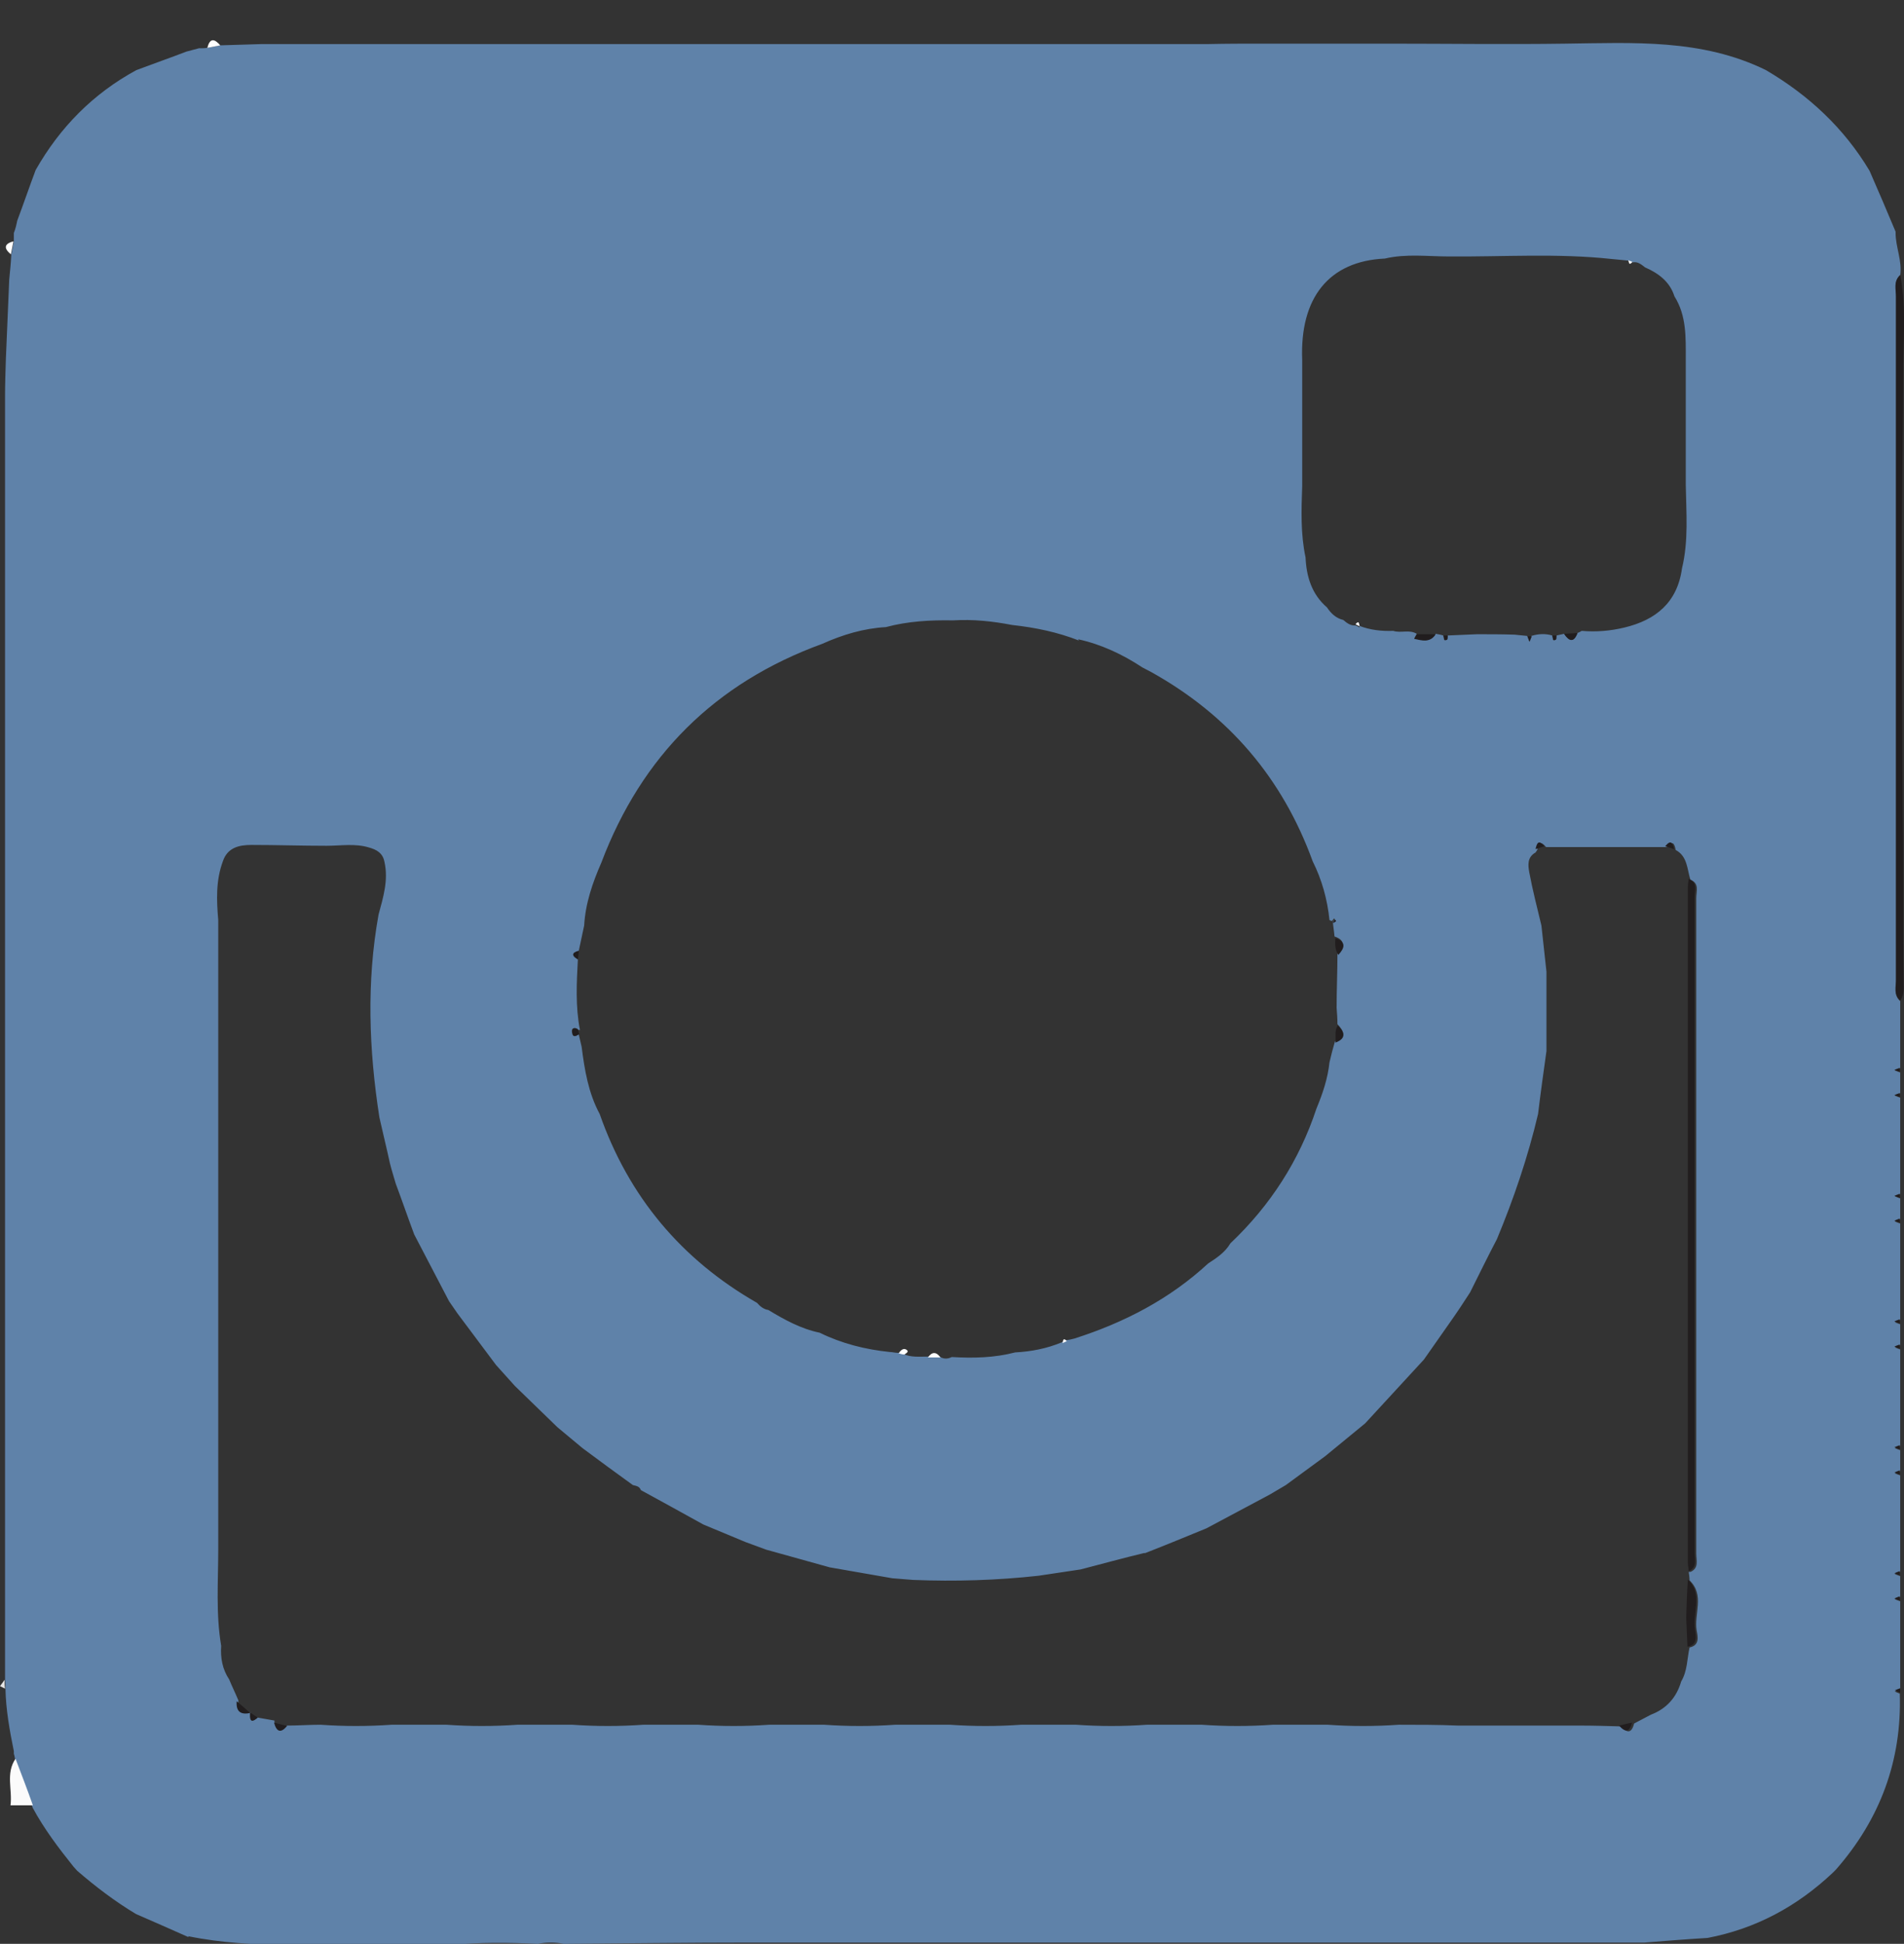 <?xml version="1.0" encoding="UTF-8"?>
<svg xmlns="http://www.w3.org/2000/svg" version="1.1" viewBox="0 0 453.7 463.1">
  <rect x="0" y="0" width="453.7" height="463.1" fill="#333333" stroke="none"/>
  <defs>
    <style>
      .cls-1 {
        fill: #e5e5e5;
      }

      .cls-2 {
        fill: #211d1e;
      }

      .cls-3 {
        fill: #fbfbfb;
      }

      .cls-4 {
        fill: #5f82a9;
      }

      .cls-5 {
        fill: #fefefe;
      }
    </style>
  </defs>
  <!-- Generator: Adobe Illustrator 28.7.4, SVG Export Plug-In . SVG Version: 1.2.0 Build 166)  -->
  <g>
    <g id="Calque_1">
      <g id="Calque_1-2" data-name="Calque_1">
        <g>
          <path class="cls-4" d="M3.3,417.2c-1-4.9-1.9-9.9-2-14.9,0-.7,0-1.3-.1-2,0-101.9,0-203.8,0-305.7,0-3,.1-6,.2-9.1.3-6.3.5-12.6.8-18.9.2-2,.4-4,.5-6,.2-1,.4-2,.6-3.1v-2c.4-1,.6-1.9.8-2.9,1.5-4,2.9-8.1,4.4-12.1,5.8-10.2,13.7-18.2,24-23.8,4-1.5,8-2.9,11.9-4.4,1-.3,2-.5,3-.8.7,0,1.4,0,2-.1,1-.2,2-.4,3.1-.6l9.9-.3h14.9c10,0,20,0,30,0,5,0,10,0,15,0,5,0,10,0,14.9,0,10,0,20,0,30,0,5,0,10,0,15,0,5,0,10,0,14.9,0,10,0,20,0,30,0,5,0,10,0,15,0h14.9c5,0,10,0,15,0h15.9c4.4-.1,8.7-.1,13.1-.1,5.6,0,11.2,0,16.9,0,4.4,0,8.7,0,13.1,0,14,0,27.9.2,41.9,0,16.3-.2,32.6-1.2,47.9,6.3,10.2,6,18.6,13.8,24.7,24,2.1,4.8,4.2,9.7,6.2,14.5v.3c0,3.4,1.6,6.6,1.1,10.1-1.6,1.5-.9,3.4-1,5.2,0,15,0,29.9,0,44.9,0,26.7,0,53.5,0,80.2,0,12.5,0,24.9,0,37.4,0,1.7-.7,3.7,1,5.2,0,5.3,0,10.7,0,16-.4.2-.8.3-1.3.5.4.2.8.3,1.3.5v5c-.4.2-.8.3-1.3.5.4.2.8.3,1.3.5v23c-.4.2-.8.3-1.3.5.4.2.8.3,1.3.5v5c-.4.2-.8.3-1.3.5.4.2.8.3,1.3.5v23c-.4.2-.8.3-1.3.5.4.2.8.3,1.3.5v5c-.4.2-.8.3-1.3.5.4.2.8.3,1.3.5v23c-.4.2-.8.3-1.3.5.4.2.8.3,1.3.5v5c-.4.2-.8.3-1.3.5.4.2.8.3,1.3.5v23c-.4.2-.8.3-1.3.5.4.2.8.3,1.3.5v5c-.4.2-.8.3-1.3.5.4.2.8.3,1.3.5v21c-.4.2-.8.3-1.3.5l1.2.5c.5,16-4.7,29.9-15.2,41.9l-.8.8c-8.5,8-18.3,13.3-29.8,15.5-5,.3-10,.7-15,1.1h-30c-21.6,0-43.2,0-64.8,0-39.3,0-78.7,0-118,0-14.9,0-29.9.2-44.8.3-2-.4-4.1-.4-6.1,0-7-.3-14-.4-21,.3-.9,0-1.8,0-2.8,0h-9.3l-2.8.2c-15.8-.7-31.7.9-47.4-2.3v.2c-4.1-1.8-8.3-3.7-12.5-5.5-5-3-9.6-6.5-14-10.3-.3-.3-.6-.7-.9-1-3.6-4.5-7-9-9.7-14-1.4-3.7-2.8-7.3-4.1-11-.1-.6-.2-1.3-.4-1.9h0ZM59.6,408c0,1.3-.1,2.9,1.8,1.2,1.3.2,2.7.5,4,.7v.4c.5,2.2,1.5,2.5,3,.8,2.7,0,5.3-.2,8-.2,5.6.4,11.2.4,16.9,0,4.4,0,8.7,0,13.1,0,5.6.4,11.2.4,16.9,0,4.4,0,8.7,0,13.1,0,5.6.4,11.2.4,16.9,0,4.4,0,8.7,0,13.1,0,5.6.4,11.2.4,16.9,0,4.4,0,8.7,0,13.1,0,5.6.4,11.2.4,16.9,0,4.4,0,8.7,0,13.1,0,5.6.4,11.3.4,16.9,0,4.4,0,8.7,0,13.1,0,5.6.4,11.2.4,16.9,0,4.4,0,8.7,0,13.1,0,5.6.4,11.2.4,16.9,0,4.4,0,8.7,0,13.1,0,5.6.4,11.2.4,16.9,0,4.7,0,9.4,0,14.1.2,5.3,0,10.6,0,15.9,0,4.3,0,8.7,0,13.1,0,3.3,0,6.6.1,9.9.2,1.5,1.7,2.5,1.6,3.1-.7,1.3-.7,2.7-1.4,4-2.1,3.7-1.4,6.1-4.1,7.2-7.9,1.5-2.5,1.4-5.4,2-8.1,2.4-.5,2-2.5,1.7-4-.7-4,2-8.4-1.7-12,0-.7-.1-1.3-.2-2h.2c0-.1.2,0,.2,0,2.1-.9,1.4-2.8,1.4-4.3,0-52.1,0-104.2,0-156.3,0-1.5.8-3.5-1.4-4.3-.8-2.6-.7-5.6-3.5-7.1-.3-1.5-.7-2.4-2.1-.7h-28.8c-1.4-1.7-1.8-.7-2.1.7-.1.2-.3.4-.4.6-2,1.1-1.8,3-1.5,4.7.8,4.3,1.9,8.5,2.9,12.7l1.2,11v18.9c-.7,5-1.4,10-2,15-2.4,10.2-5.8,20.2-9.8,29.8-2.2,4.2-4.3,8.5-6.4,12.7-1.6,2.5-3.2,4.9-4.9,7.3-2,2.9-4.1,5.8-6.1,8.7-4.7,5.1-9.4,10.2-14,15.2-3.2,2.6-6.3,5.2-9.5,7.8l-9.4,6.9-3.9,2.3c-5,2.7-10,5.3-15,8-4.9,2-9.7,4-14.6,5.9h-.3c-5,1.2-10.1,2.6-15.1,3.9l-10,1.5c-9.9,1.1-19.9,1.4-29.9,1-1.7-.1-3.4-.3-5-.4l-14.9-2.6c-5-1.4-10.1-2.8-15.1-4.2-1.6-.6-3.3-1.2-4.9-1.8-3.4-1.4-6.7-2.8-10.1-4.2-5-2.8-10-5.5-14.9-8.2-.3-.9-1.1-1-1.9-1.2-4-2.9-8-5.8-12-8.8-2-1.7-4-3.3-6-5-3.4-3.3-6.8-6.6-10.1-9.8-1.5-1.7-3-3.3-4.5-5-3.1-4.1-6.1-8.2-9.2-12.3-.7-1-1.3-1.9-2-2.9-2.8-5.3-5.5-10.6-8.3-15.9-1.5-4-2.9-8.1-4.4-12.1-.5-1.7-1-3.3-1.4-4.9-.8-3.7-1.7-7.3-2.5-10.9-2.5-16.1-3.1-32.2-.2-48.3,1.1-4.1,2.4-8.2,1.4-12.6-.4-2.1-1.9-2.9-3.7-3.4-3.3-1-6.7-.4-10.1-.4-6,0-11.9-.2-17.9-.2-2.9,0-5.7.6-6.8,3.9-1.7,4.6-1.5,9.3-1.1,14v149.9c0,7.7-.6,15.3.7,23-.2,2.9.3,5.6,1.9,8,.7,1.7,1.5,3.3,2.2,5-.2,2.4.9,3.3,3.2,2.8h0c0,0,0,0,0,0ZM323.9,149.1c2.6,1,5.3,1.3,8.1,1.2,1.8.6,3.8-.4,5.6.7-.2.4-.4.7-.6,1.1,1.9.4,3.8,1,5.1-1.1.6.1,1.2.2,1.8.4.1.4.2,1.1.3,1.1.9,0,.5-.7.7-1.1,2.3-.1,4.6-.2,7-.3,3,0,6,0,9,.1,1,.1,2,.2,3,.3.2.4.3.8.5,1.3.2-.4.3-.8.5-1.3,1.7-.5,3.3-.6,5-.1.1.4.2,1.1.3,1.1.9,0,.5-.7.7-1.1.6-.1,1.2-.3,1.8-.4,1.2,1.7,2.3,2.2,3.2-.2.3-.1.7-.3,1-.5,3.5.3,6.9,0,10.2-.8,7.5-1.8,12.6-6,13.7-14.1,1.6-6.6,1-13.3.9-19.9v-15c0-5,0-10,0-14.9,0-5.2.2-10.4-2.7-15-1.1-3.5-3.8-5.5-7-6.9-.9-.7-1.7-1.4-2.9-1.2-.3-.1-.7-.3-1-.4-1.3-.1-2.7-.3-4.1-.4-12.9-1.4-25.8-.5-38.7-.6-5.1,0-10.2-.7-15.3.5-13.3.6-20.3,9.3-19.7,24.2v30c-.2,5.7-.4,11.4.8,17,.2,4.6,1.5,8.8,5.1,11.9,1,1.5,2.2,2.6,3.9,3,.8.7,1.7,1.4,2.9,1.3.3.1.7.3,1,.5h0ZM257.1,152.6c-5.1-2-10.4-3.1-15.9-3.7-4.7-.9-9.3-1.4-14.1-1.1-5.4-.1-10.8.2-16,1.6-5.3.3-10.3,1.8-15.2,4-25.5,9.3-43,26.7-52.6,52.1-2.1,4.8-3.8,9.7-4.1,15-.4,2-.9,4.1-1.3,6.1-1.8.5-1.6,1.2-.2,2-.3,5.6-.6,11.2.5,16.8-.2,0-.4,0-.6-.2-.9-.4-1.5-.3-1.3.8.2,1.4,1,.7,1.6.4.2,1,.5,2,.7,3,.7,5.5,1.6,11,4.3,16,6.9,19.7,19.5,34.7,37.5,45,.7.8,1.5,1.5,2.7,1.7,3.8,2.3,7.8,4.5,12.2,5.4,5.3,2.6,10.9,4,16.7,4.6.6,0,1.3.2,1.9.2.5,0,1,.2,1.4.3,1.8.8,3.7.6,5.6.6h3c.9.6,1.9.6,2.9.1,5.1.3,10.1.2,15.1-1.1,3.8-.2,7.5-.9,11.1-2.4.3-.2.7-.3,1-.5.7-.1,1.3-.2,2-.4,11.9-3.8,22.7-9.4,31.9-17.9,2-1.3,4-2.6,5.3-4.8,9.5-9,16.4-19.7,20.5-32.1,1.5-3.6,2.7-7.2,3.1-11,.4-1.7.8-3.3,1.3-5,2.8-1,2.2-2.4.6-4.1,0-1.3-.1-2.6-.2-3.9,0-4.3.2-8.6.2-13,1.5-1.6,2-3.1-.7-4-.1-1.2-.3-2.3-.4-3.5,0-.3.9-.3.3-.8,0,0-.3.4-.5.6-.2,0-.4-.1-.6-.2-.5-4.9-1.8-9.6-4-14-7.2-19.8-20-34.8-38.5-45.1-.7-.4-1.4-.7-2.1-1.1-4.7-3.1-9.8-5.5-15.3-6.7h0Z"/>
          <path class="cls-2" d="M452.8,238.4c-1.6-1.5-.9-3.4-1-5.2,0-12.5,0-24.9,0-37.4,0-26.7,0-53.5,0-80.2,0-15,0-29.9,0-44.9,0-1.7-.7-3.7,1-5.2,1.6,8.2.6,16.5.7,24.8,0,14.4-.4,28.8-.3,43.2,0,20.1,0,40.2.2,60.2.2,13.4,0,26.8.2,40.2,0,1.5.2,3-.7,4.3h0Z"/>
          <path class="cls-2" d="M452.7,261.4c-.4-.2-.8-.3-1.3-.5.4-.2.8-.3,1.3-.5v1Z"/>
          <path class="cls-2" d="M452.7,255.4c-.4-.2-.8-.3-1.3-.5.4-.2.8-.3,1.3-.5v1Z"/>
          <path class="cls-2" d="M452.7,321.3c-.4-.2-.8-.3-1.3-.5.4-.2.8-.3,1.3-.5v1Z"/>
          <path class="cls-2" d="M452.7,375.3c-.4-.2-.8-.3-1.3-.5.4-.2.8-.3,1.3-.5v1Z"/>
          <path class="cls-2" d="M452.7,351.3c-.4-.2-.8-.3-1.3-.5.4-.2.8-.3,1.3-.5v1Z"/>
          <path class="cls-2" d="M452.7,345.3c-.4-.2-.8-.3-1.3-.5.4-.2.8-.3,1.3-.5v1Z"/>
          <path class="cls-2" d="M452.7,403.2l-1.2-.5c.4-.2.8-.3,1.3-.5,0,.3,0,.7,0,1Z"/>
          <path class="cls-2" d="M452.7,381.3c-.4-.2-.8-.3-1.3-.5.4-.2.8-.3,1.3-.5v1Z"/>
          <path class="cls-2" d="M452.7,291.3c-.4-.2-.8-.3-1.3-.5.4-.2.8-.3,1.3-.5v1Z"/>
          <path class="cls-2" d="M452.7,315.3c-.4-.2-.8-.3-1.3-.5.4-.2.8-.3,1.3-.5v1Z"/>
          <path class="cls-2" d="M452.7,285.4c-.4-.2-.8-.3-1.3-.5.4-.2.8-.3,1.3-.5v1Z"/>
          <path class="cls-1" d="M1.1,400.3c0,.7,0,1.3.1,2-.4-.2-.8-.4-1.2-.6l1.1-1.5h0Z"/>
          <path class="cls-2" d="M402.4,374.4c0-.7-.2-1.3-.2-2,0-53.7,0-107.3,0-161,0-.7.1-1.3.2-2,2.2.8,1.4,2.8,1.4,4.3,0,52.1,0,104.2,0,156.3,0,1.5.7,3.4-1.4,4.3h0Z"/>
          <path class="cls-3" d="M7.8,430.1c-1.8,0-3.5,0-5.3,0,.5-3.7-1.2-7.6,1.2-11.1,1.4,3.7,2.8,7.3,4.1,11h0Z"/>
          <path class="cls-2" d="M402.1,392.3c-.1-2.3-.2-4.6-.3-7,.1-3,.2-6,.4-9,3.7,3.5,1,8,1.7,12,.2,1.5.7,3.5-1.7,4h0Z"/>
          <path class="cls-2" d="M318.2,248.4c.2-1.4-.3-2.8.6-4.1,1.6,1.6,2.1,3.1-.6,4.1Z"/>
          <path class="cls-2" d="M318.9,227.5c-.8-1.2-.8-2.6-.7-4,2.7.9,2.2,2.4.7,4Z"/>
          <path class="cls-5" d="M49.4,11.4c.6-2.3,1.6-2.3,3.1-.6-1,.2-2,.4-3.1.6Z"/>
          <path class="cls-5" d="M2.6,60.6c-1.7-1.4-1.7-2.5.6-3.1-.2,1-.4,2-.6,3.1Z"/>
          <path class="cls-2" d="M372.7,151l3.2-.2c-.9,2.4-2,2-3.2.2Z"/>
          <path class="cls-2" d="M337.6,151.1h4.5c-1.3,2.1-3.3,1.5-5.1,1.1.2-.4.4-.7.6-1.1h0Z"/>
          <path class="cls-2" d="M65.3,410.4l3.1.8c-1.5,1.8-2.5,1.4-3.1-.8Z"/>
          <path class="cls-2" d="M56.4,405.3c1.1.9,2.2,1.9,3.2,2.8-2.3.5-3.4-.4-3.2-2.8Z"/>
          <path class="cls-2" d="M385.8,411.1c1-.2,2-.5,3.1-.7-.6,2.3-1.6,2.4-3.1.7Z"/>
          <path class="cls-2" d="M137.7,245.2l.3,1.2c-.6.3-1.4,1-1.6-.4-.1-1.2.5-1.3,1.3-.8h0Z"/>
          <path class="cls-2" d="M398.9,202.3l-2.1-.7c1.4-1.7,1.8-.7,2.1.7Z"/>
          <path class="cls-2" d="M368,201.6c-.7.2-1.4.5-2.1.7.3-1.4.7-2.4,2.1-.7Z"/>
          <path class="cls-2" d="M59.6,408c.6.4,1.2.8,1.8,1.2-2,1.7-1.8,0-1.8-1.2Z"/>
          <path class="cls-5" d="M221.1,323.4c1-1.4,2-1.4,3,0h-3Z"/>
          <path class="cls-5" d="M214.1,322.5c.4-.7,1.1-1.4,1.8-1,.9.5,0,.9-.4,1.2-.5,0-1-.2-1.4-.3h0Z"/>
          <path class="cls-2" d="M364,151.6h1c-.2.4-.3.8-.5,1.3-.2-.4-.3-.8-.5-1.3Z"/>
          <path class="cls-2" d="M369.9,151.4h1c-.1.5.2,1.2-.7,1.1-.2,0-.2-.8-.3-1.1h0Z"/>
          <path class="cls-2" d="M137.9,226.5c0,.7-.1,1.4-.2,2-1.4-.8-1.6-1.5.2-2Z"/>
          <path class="cls-2" d="M344,151.4h1c-.1.5.2,1.2-.7,1.1-.2,0-.2-.7-.3-1.1h0Z"/>
          <path class="cls-3" d="M389,62.4c-.9,1-.8.1-1-.4.3.1.7.3,1,.4Z"/>
          <path class="cls-5" d="M253.2,320c.1-.5.1-1.5,1-.5-.3.2-.7.3-1,.5Z"/>
          <path class="cls-5" d="M323,148.7c.9-1,.8-.1,1,.5-.3-.1-.7-.3-1-.5Z"/>
          <path class="cls-2" d="M317.6,219.7c.2-.2.5-.6.5-.6.7.5-.2.5-.3.8l-.2-.2h0Z"/>
        </g>
      </g>
    </g>
  </g>
</svg>